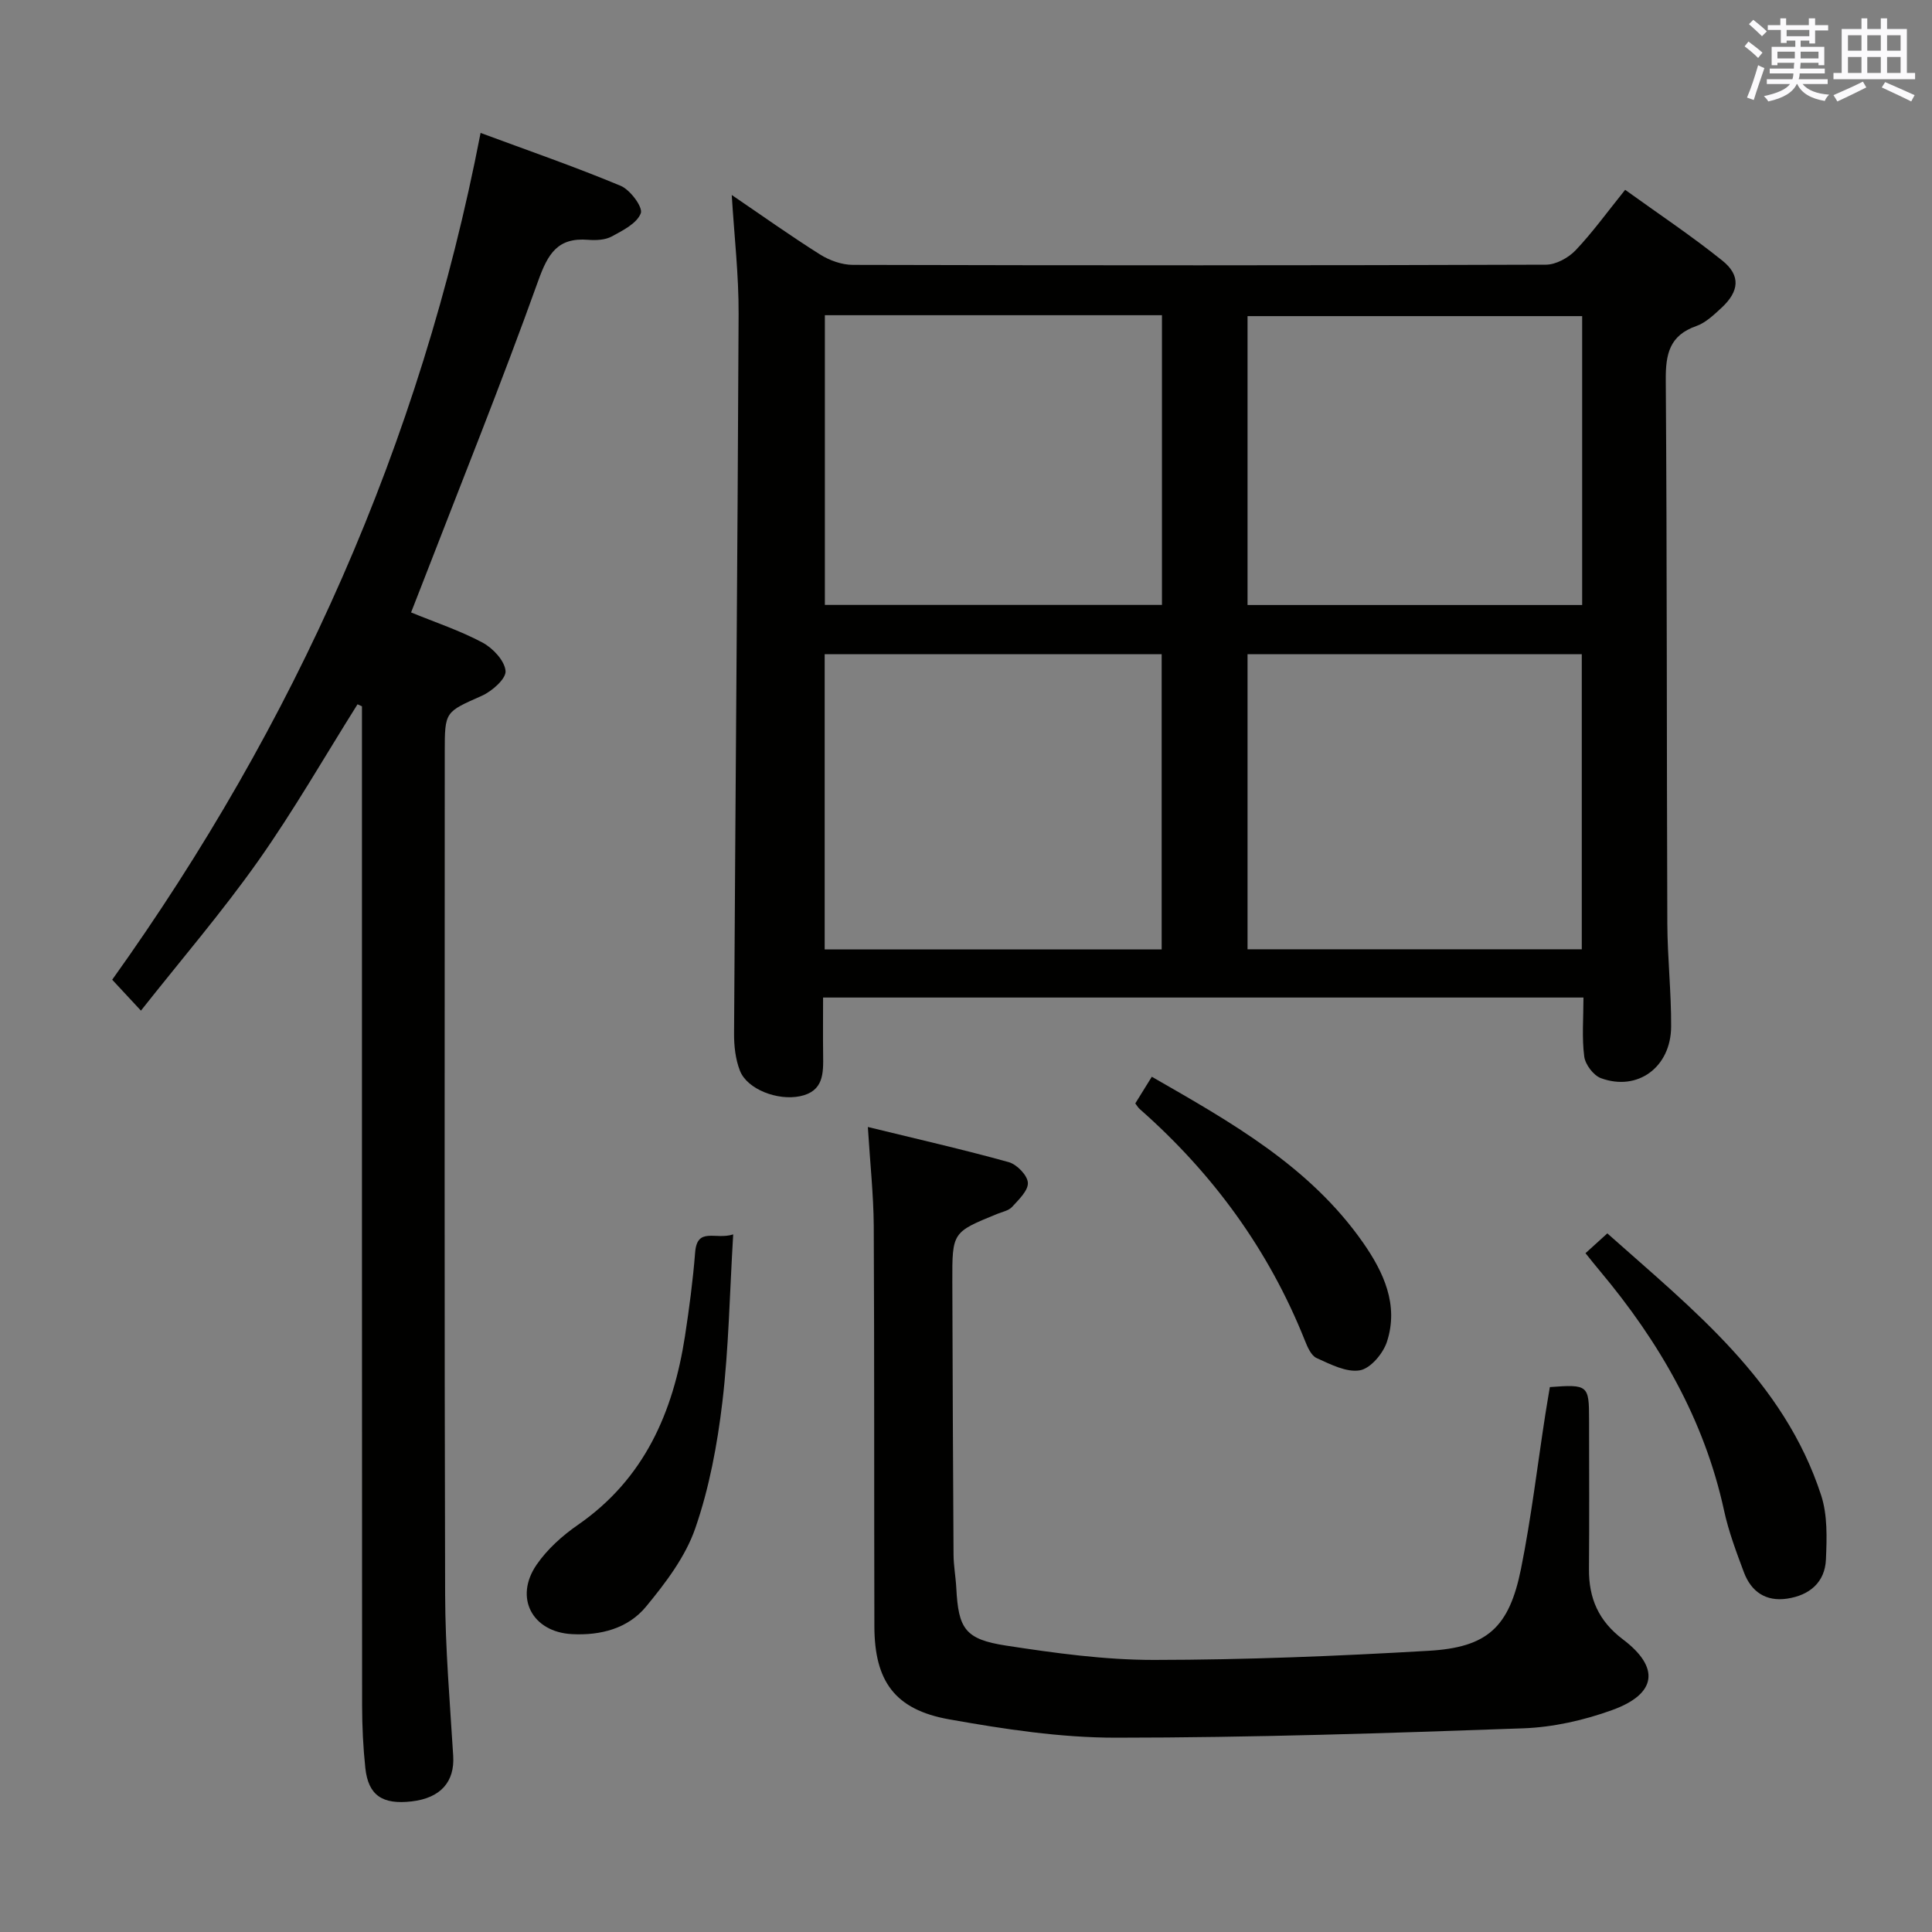 <svg enable-background="new 0 0 400 400" viewBox="0 0 400 400" xmlns="http://www.w3.org/2000/svg"><rect x="0" y="0" width="400" height="400" fill="#808080" stroke="none"/><g fill="#010100"><path d="m151.5 40.37c6.18 4.2 12.11 8.43 18.27 12.31 1.97 1.24 4.53 2.16 6.83 2.16 47.83.12 95.65.13 143.48-.04 2.08-.01 4.64-1.42 6.13-2.98 3.53-3.72 6.56-7.93 10.26-12.52 6.85 4.94 13.73 9.52 20.14 14.67 3.82 3.07 3.48 6.35-.17 9.74-1.58 1.46-3.28 3.1-5.23 3.79-5.56 1.94-6.37 5.8-6.33 11.16.27 37.49.18 74.99.32 112.48.03 7.14.83 14.29.79 21.43-.06 8.42-6.96 13.44-14.54 10.65-1.54-.57-3.24-2.82-3.45-4.48-.51-3.9-.16-7.91-.16-12.21-52.56 0-104.62 0-157.43 0 0 4-.04 7.94.01 11.89.05 3.79.13 7.52-4.78 8.54-4.64.96-10.92-1.41-12.44-5.27-.94-2.39-1.24-5.17-1.22-7.77.28-49.63.73-99.27.94-148.9.04-8.06-.9-16.11-1.42-24.65zm89.01 156.19c0-20.69 0-40.76 0-61.11-23.35 0-46.39 0-69.77 0v61.11zm86.98-.02c0-20.48 0-40.67 0-61.09-23.22 0-46.1 0-69.2 0v61.09zm-86.92-131.28c-23.56 0-46.51 0-69.79 0v59.98h69.79c0-20.08 0-39.82 0-59.98zm87 .19c-23.51 0-46.41 0-69.28 0v59.81h69.28c0-20.09 0-39.83 0-59.81z"/><path d="m99.5 27.52c9.82 3.64 19.53 7 29 10.95 1.97.82 4.64 4.42 4.17 5.68-.79 2.09-3.72 3.57-6.02 4.81-1.37.74-3.27.82-4.89.69-6.29-.51-8.31 2.86-10.32 8.46-7.62 21.25-16.07 42.2-24.21 63.26-.65 1.68-1.31 3.35-2.12 5.43 5.08 2.08 10.15 3.76 14.79 6.24 2.15 1.15 4.59 3.75 4.77 5.88.14 1.6-2.8 4.19-4.9 5.13-7.61 3.39-7.69 3.2-7.69 11.63 0 58.16-.09 116.32.08 174.47.03 11.13.99 22.26 1.67 33.38.33 5.35-2.58 8.73-8.59 9.43-6.07.71-8.99-1.25-9.6-6.9-.46-4.29-.66-8.62-.67-12.94-.04-67.16-.03-134.31-.03-201.47 0-1.81 0-3.61 0-5.42-.31-.14-.61-.27-.92-.41-6.82 10.84-13.2 22-20.58 32.45-7.46 10.56-15.92 20.41-24.26 30.97-2.43-2.62-3.99-4.3-5.95-6.4 37.83-52.89 63.82-110.92 76.27-175.32z"/><path d="m179.68 233.33c10.26 2.51 19.78 4.67 29.17 7.28 1.68.47 3.87 2.72 3.96 4.26.1 1.61-1.89 3.5-3.26 5-.72.79-2.05 1.03-3.12 1.47-9.26 3.78-9.29 3.77-9.26 14.05.06 18.82.13 37.64.25 56.46.01 2.31.45 4.62.57 6.93.44 8.41 1.78 10.61 10.29 11.92 10.15 1.56 20.45 2.98 30.69 2.97 18.94-.02 37.89-.79 56.8-1.89 12.2-.7 16.69-4.86 19.14-16.99 2.12-10.55 3.38-21.27 5.03-31.92.3-1.93.64-3.86.94-5.69 7.9-.59 8.12-.4 8.12 6.69 0 10.33.07 20.66-.02 30.98-.05 6.06 1.98 10.75 7.02 14.56 7.74 5.84 7.01 11.3-2.19 14.63-5.84 2.12-12.22 3.56-18.41 3.79-28.1 1.01-56.21 1.93-84.32 1.94-11.54.01-23.18-1.77-34.58-3.8-11.23-2-15.44-7.9-15.47-19.24-.07-27.65.01-55.31-.13-82.96-.05-6.42-.75-12.85-1.22-20.44z"/><path d="m151.8 255.57c-.74 12.28-.92 23.56-2.24 34.71-1.05 8.83-2.71 17.77-5.61 26.14-2.04 5.9-6.15 11.31-10.2 16.22-3.74 4.53-9.4 6-15.33 5.69-8.21-.43-12.03-7.55-7.31-14.39 2.2-3.2 5.32-6 8.54-8.23 13.74-9.51 19.73-23.29 22.17-39.1.88-5.73 1.64-11.5 2.1-17.29.41-5.38 4.21-2.56 7.88-3.75z"/><path d="m328.26 259.46c1.46-1.33 2.78-2.52 4.52-4.1 17.78 15.83 36.56 30.54 44.27 54.23 1.34 4.11 1.18 8.85.99 13.27-.2 4.76-3.41 7.43-8.03 8.12-4.42.66-7.45-1.44-8.96-5.47-1.56-4.18-3.16-8.42-4.1-12.76-4.1-18.86-13.43-34.95-25.67-49.57-.96-1.14-1.88-2.3-3.02-3.72z"/><path d="m235.05 228.45c1.05-1.7 2.09-3.38 3.42-5.52 16.3 9.36 32.66 18.5 43.74 34.35 4.25 6.09 7.43 12.9 4.94 20.52-.79 2.43-3.4 5.53-5.6 5.91-2.78.48-6.1-1.25-8.96-2.54-1.14-.51-1.9-2.3-2.44-3.66-7.47-18.74-19.04-34.54-34.12-47.84-.38-.31-.63-.76-.98-1.22z"/></g><path d="m361.2 9.6.8-1c.9.7 1.9 1.4 2.9 2.3l-.9 1.1c-1-1-2-1.8-2.8-2.4zm.5 10.6c.9-2.1 1.6-4.3 2.3-6.7.4.2.8.4 1.3.6-.7 2.1-1.5 4.3-2.2 6.6zm.4-15.2.9-.9c1 .8 2 1.6 2.8 2.4l-1 1c-.9-.9-1.8-1.7-2.7-2.5zm12.5-1.2h1.2v1.4h2.7v1.1h-2.7v2.7h-1.2v-.6h-1.8v1.3h4.9v3.8h-1.2v-.5h-3.7c0 .4-.1.9-.1 1.2h5.1v1h-5.2c0 .5-.1.9-.2 1.2h6v1h-5.2c1.1 1.3 2.9 2 5.5 2.2-.4.4-.7.8-.9 1.3-2.9-.5-4.8-1.6-5.7-3.5h-.1c-.8 1.7-2.7 2.9-5.9 3.6-.2-.4-.6-.8-.9-1.1 2.8-.6 4.6-1.4 5.4-2.5h-4.8v-1h5.3c.1-.3.2-.7.2-1.2h-4.9v-1h5c0-.4 0-.8.1-1.2h-3.5v.5h-1.2v-3.8h4.9v-1.3h-1.8v.5h-1.2v-2.7h-2.7v-1h2.6v-1.4h1.2v1.4h4.7v-1.4zm-6.6 8.3h3.6c0-.4 0-.9 0-1.4h-3.6zm1.9-4.6h4.7v-1.3h-4.7zm6.6 3.2h-3.7v1.4h3.7z" fill="#fbfafc"/><path d="m385.3 3.8h1.3v2.2h2.8v-2.2h1.3v2.2h4.1v9.1h1.7v1.3h-16.9v-1.3h1.7v-9.1h4.1v-2.2zm.4 13.1.7 1.2c-1.8.9-3.8 1.9-6 2.9-.2-.4-.5-.8-.8-1.3 2.3-1 4.3-1.9 6.1-2.8zm-3.1-6.4h2.8v-3.2h-2.8zm0 4.6h2.8v-3.3h-2.8zm4-4.6h2.8v-3.2h-2.8zm0 4.6h2.8v-3.3h-2.8zm3.7 1.9c2.1.9 4.1 1.8 6.1 2.7l-.7 1.3c-2.2-1.1-4.2-2-6.1-2.9zm3.2-9.7h-2.8v3.2h2.8zm-2.8 7.8h2.8v-3.3h-2.8z" fill="#fbfafc"/></svg>